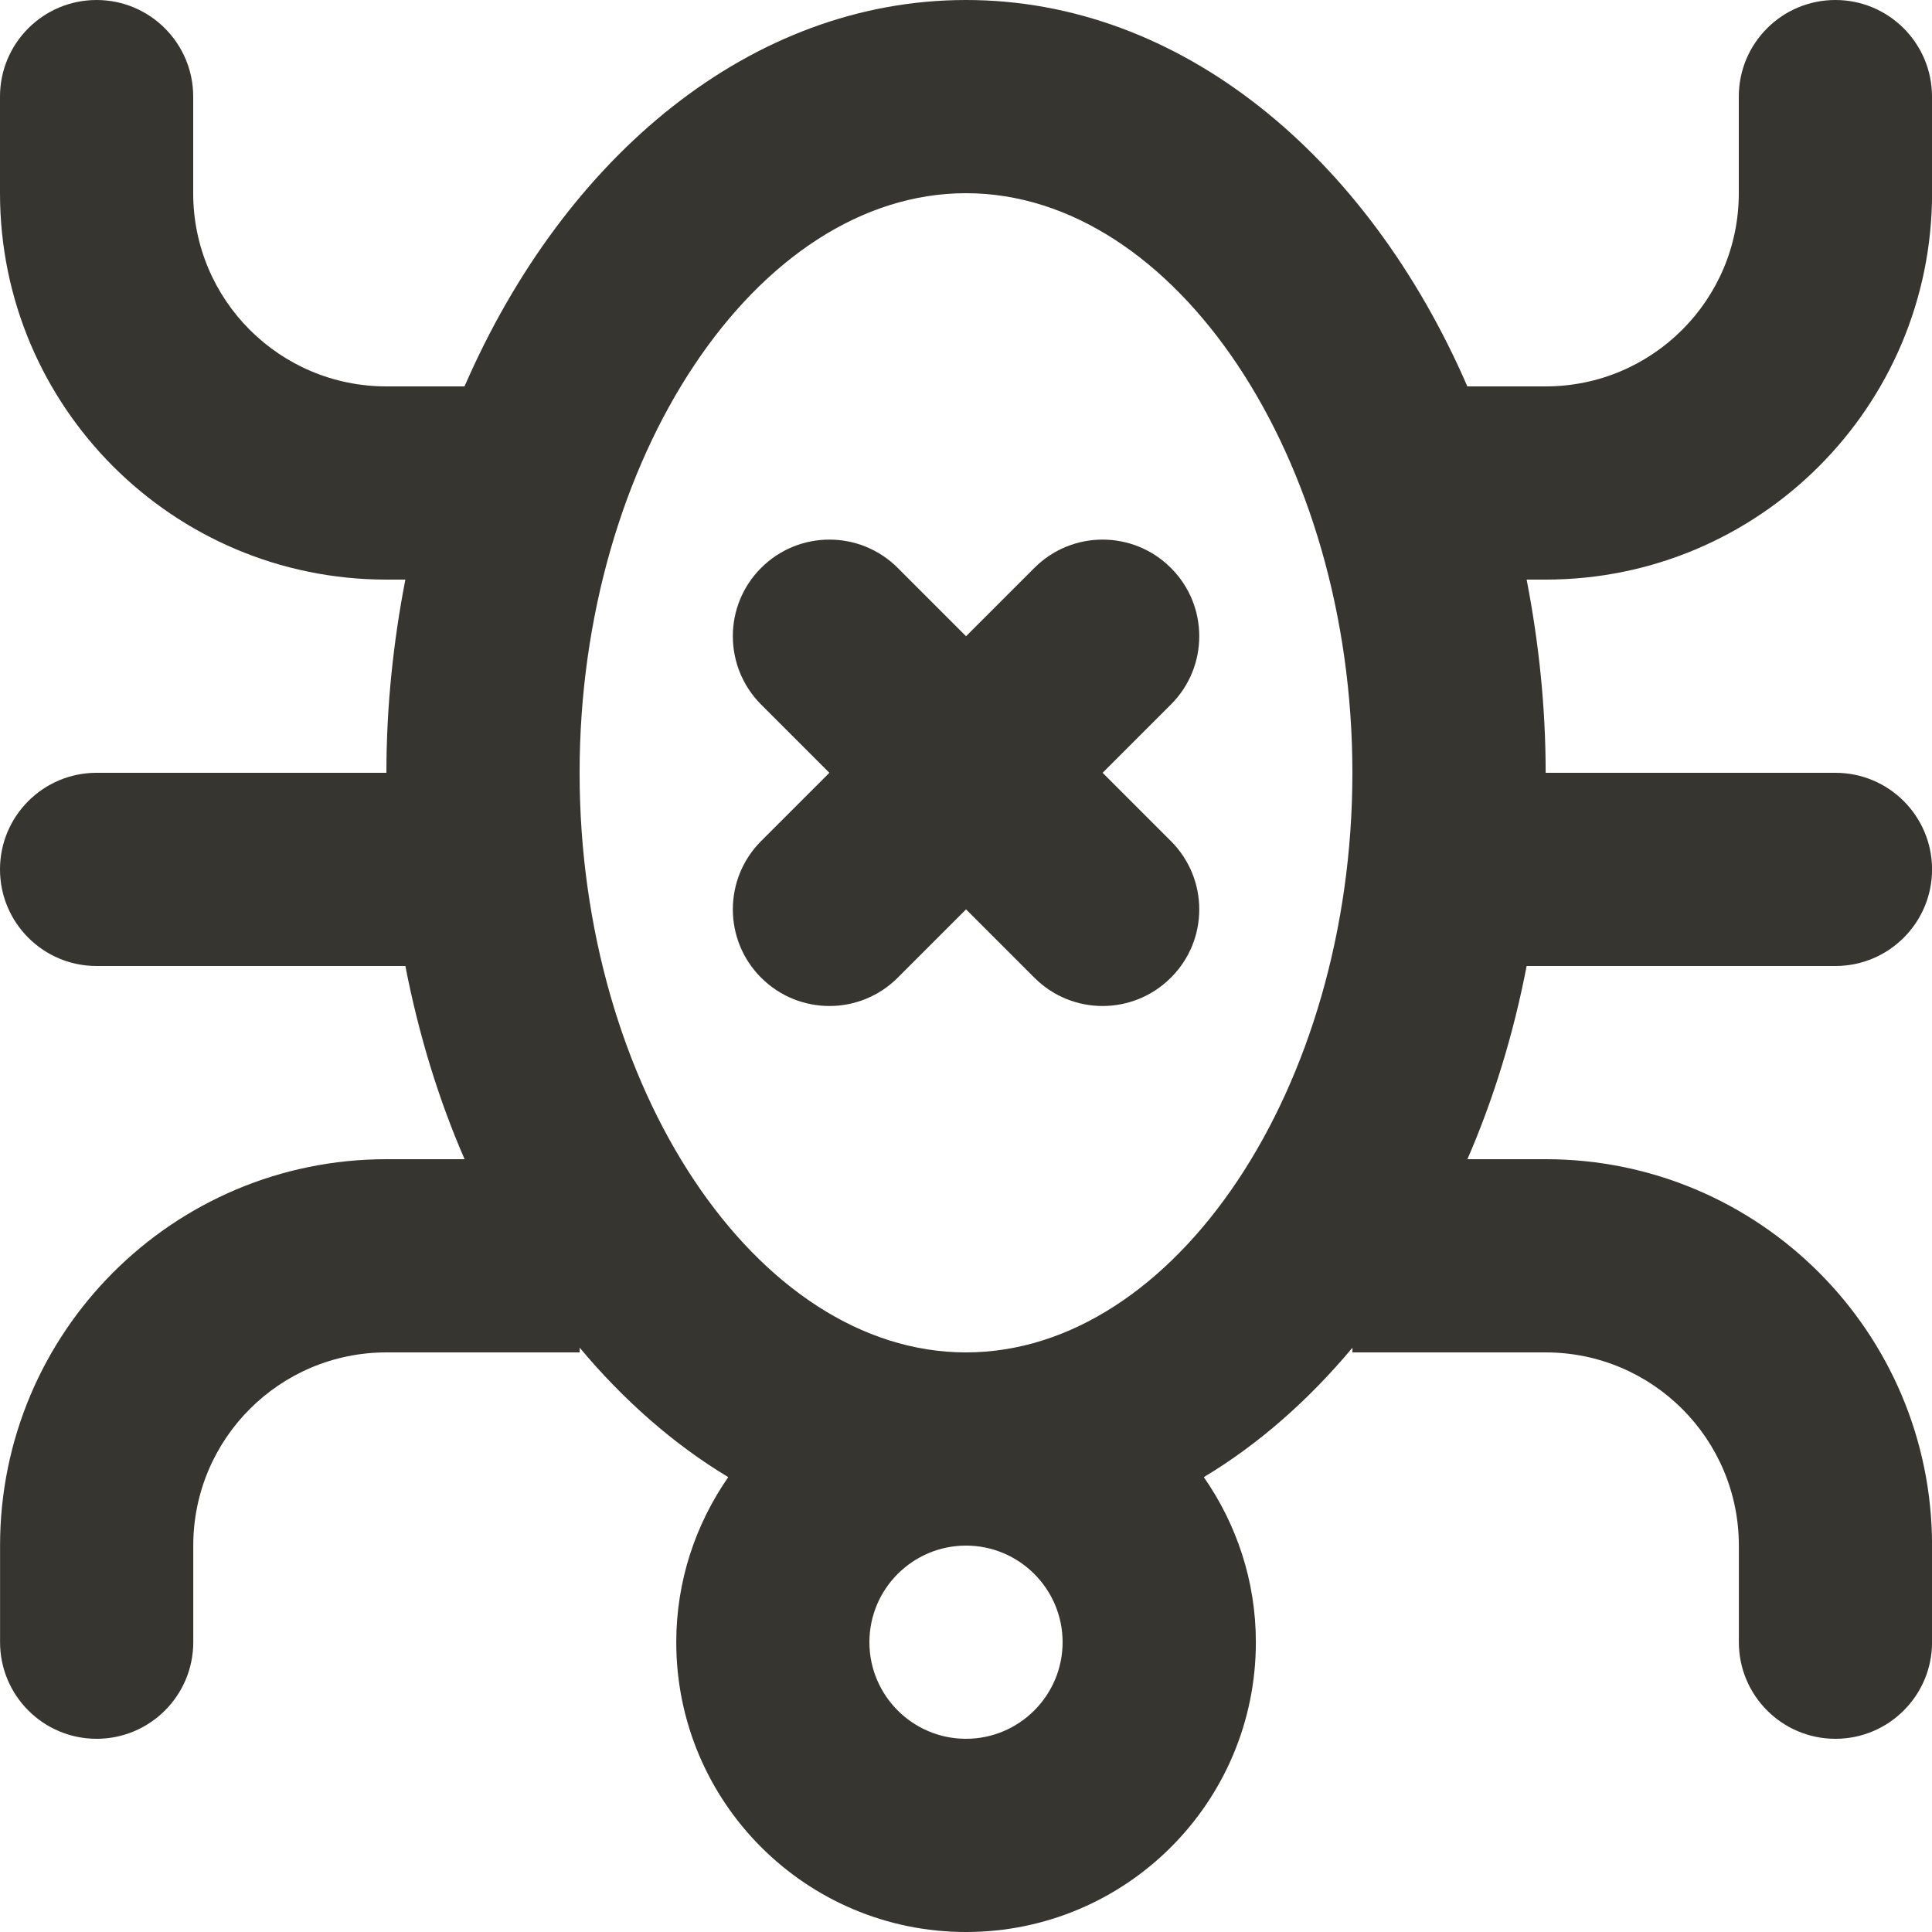 <!-- Generated by IcoMoon.io -->
<svg version="1.1" xmlns="http://www.w3.org/2000/svg" width="32" height="32" viewBox="0 0 32 32">
<title>as-bug_close-</title>
<path fill="#37352f" d="M19.394 11.669l-1.131 1.131 1.131 1.131c0.626 0.626 0.626 1.638 0 2.262-0.626 0.626-1.638 0.626-2.262 0l-1.131-1.131-1.131 1.131c-0.626 0.626-1.638 0.626-2.264 0-0.624-0.624-0.624-1.637 0-2.262l1.131-1.131-1.131-1.131c-0.624-0.626-0.624-1.638 0-2.262 0.626-0.626 1.638-0.626 2.264 0l1.131 1.131 1.131-1.131c0.624-0.626 1.637-0.626 2.262 0 0.626 0.624 0.626 1.637 0 2.262zM16 22.4c-3.47 0-6.4-4.397-6.4-9.6s2.93-9.6 6.4-9.6c3.469 0 6.4 4.397 6.4 9.6s-2.931 9.6-6.4 9.6zM16 28.8c-0.883 0-1.6-0.718-1.6-1.6s0.717-1.6 1.6-1.6c0.882 0 1.6 0.718 1.6 1.6s-0.718 1.6-1.6 1.6zM32 3.2v-1.6c0-0.883-0.717-1.6-1.6-1.6-0.885 0-1.6 0.717-1.6 1.6v1.6c0 1.768-1.434 3.2-3.2 3.2h-1.296c-1.659-3.822-4.754-6.4-8.304-6.4-3.552 0-6.645 2.578-8.306 6.4h-1.294c-1.768 0-3.2-1.432-3.2-3.2v-1.6c0-0.883-0.717-1.6-1.6-1.6-0.885 0-1.6 0.717-1.6 1.6v1.6c0 3.534 2.864 6.4 6.4 6.4h0.314c-0.198 1.024-0.314 2.093-0.314 3.2h-4.8c-0.885 0-1.6 0.717-1.6 1.6s0.715 1.6 1.6 1.6h5.114c0.221 1.136 0.55 2.21 0.981 3.2h-1.294c-3.536 0-6.4 2.866-6.4 6.4v1.6c0 0.883 0.715 1.6 1.6 1.6 0.883 0 1.6-0.717 1.6-1.6v-1.6c0-1.768 1.432-3.2 3.2-3.2h3.2v-0.078c0.73 0.872 1.557 1.6 2.461 2.144-0.539 0.776-0.861 1.717-0.861 2.734 0 2.651 2.149 4.8 4.8 4.8s4.8-2.149 4.8-4.8c0-1.018-0.322-1.958-0.862-2.734 0.906-0.544 1.733-1.272 2.462-2.144v0.078h3.2c1.766 0 3.2 1.432 3.2 3.2v1.6c0 0.883 0.715 1.6 1.6 1.6 0.883 0 1.6-0.717 1.6-1.6v-1.6c0-3.534-2.866-6.4-6.4-6.4h-1.296c0.43-0.99 0.762-2.064 0.981-3.2h5.115c0.883 0 1.6-0.717 1.6-1.6s-0.717-1.6-1.6-1.6h-4.8c0-1.107-0.117-2.176-0.315-3.2h0.315c3.534 0 6.4-2.866 6.4-6.4z"></path>
</svg>
